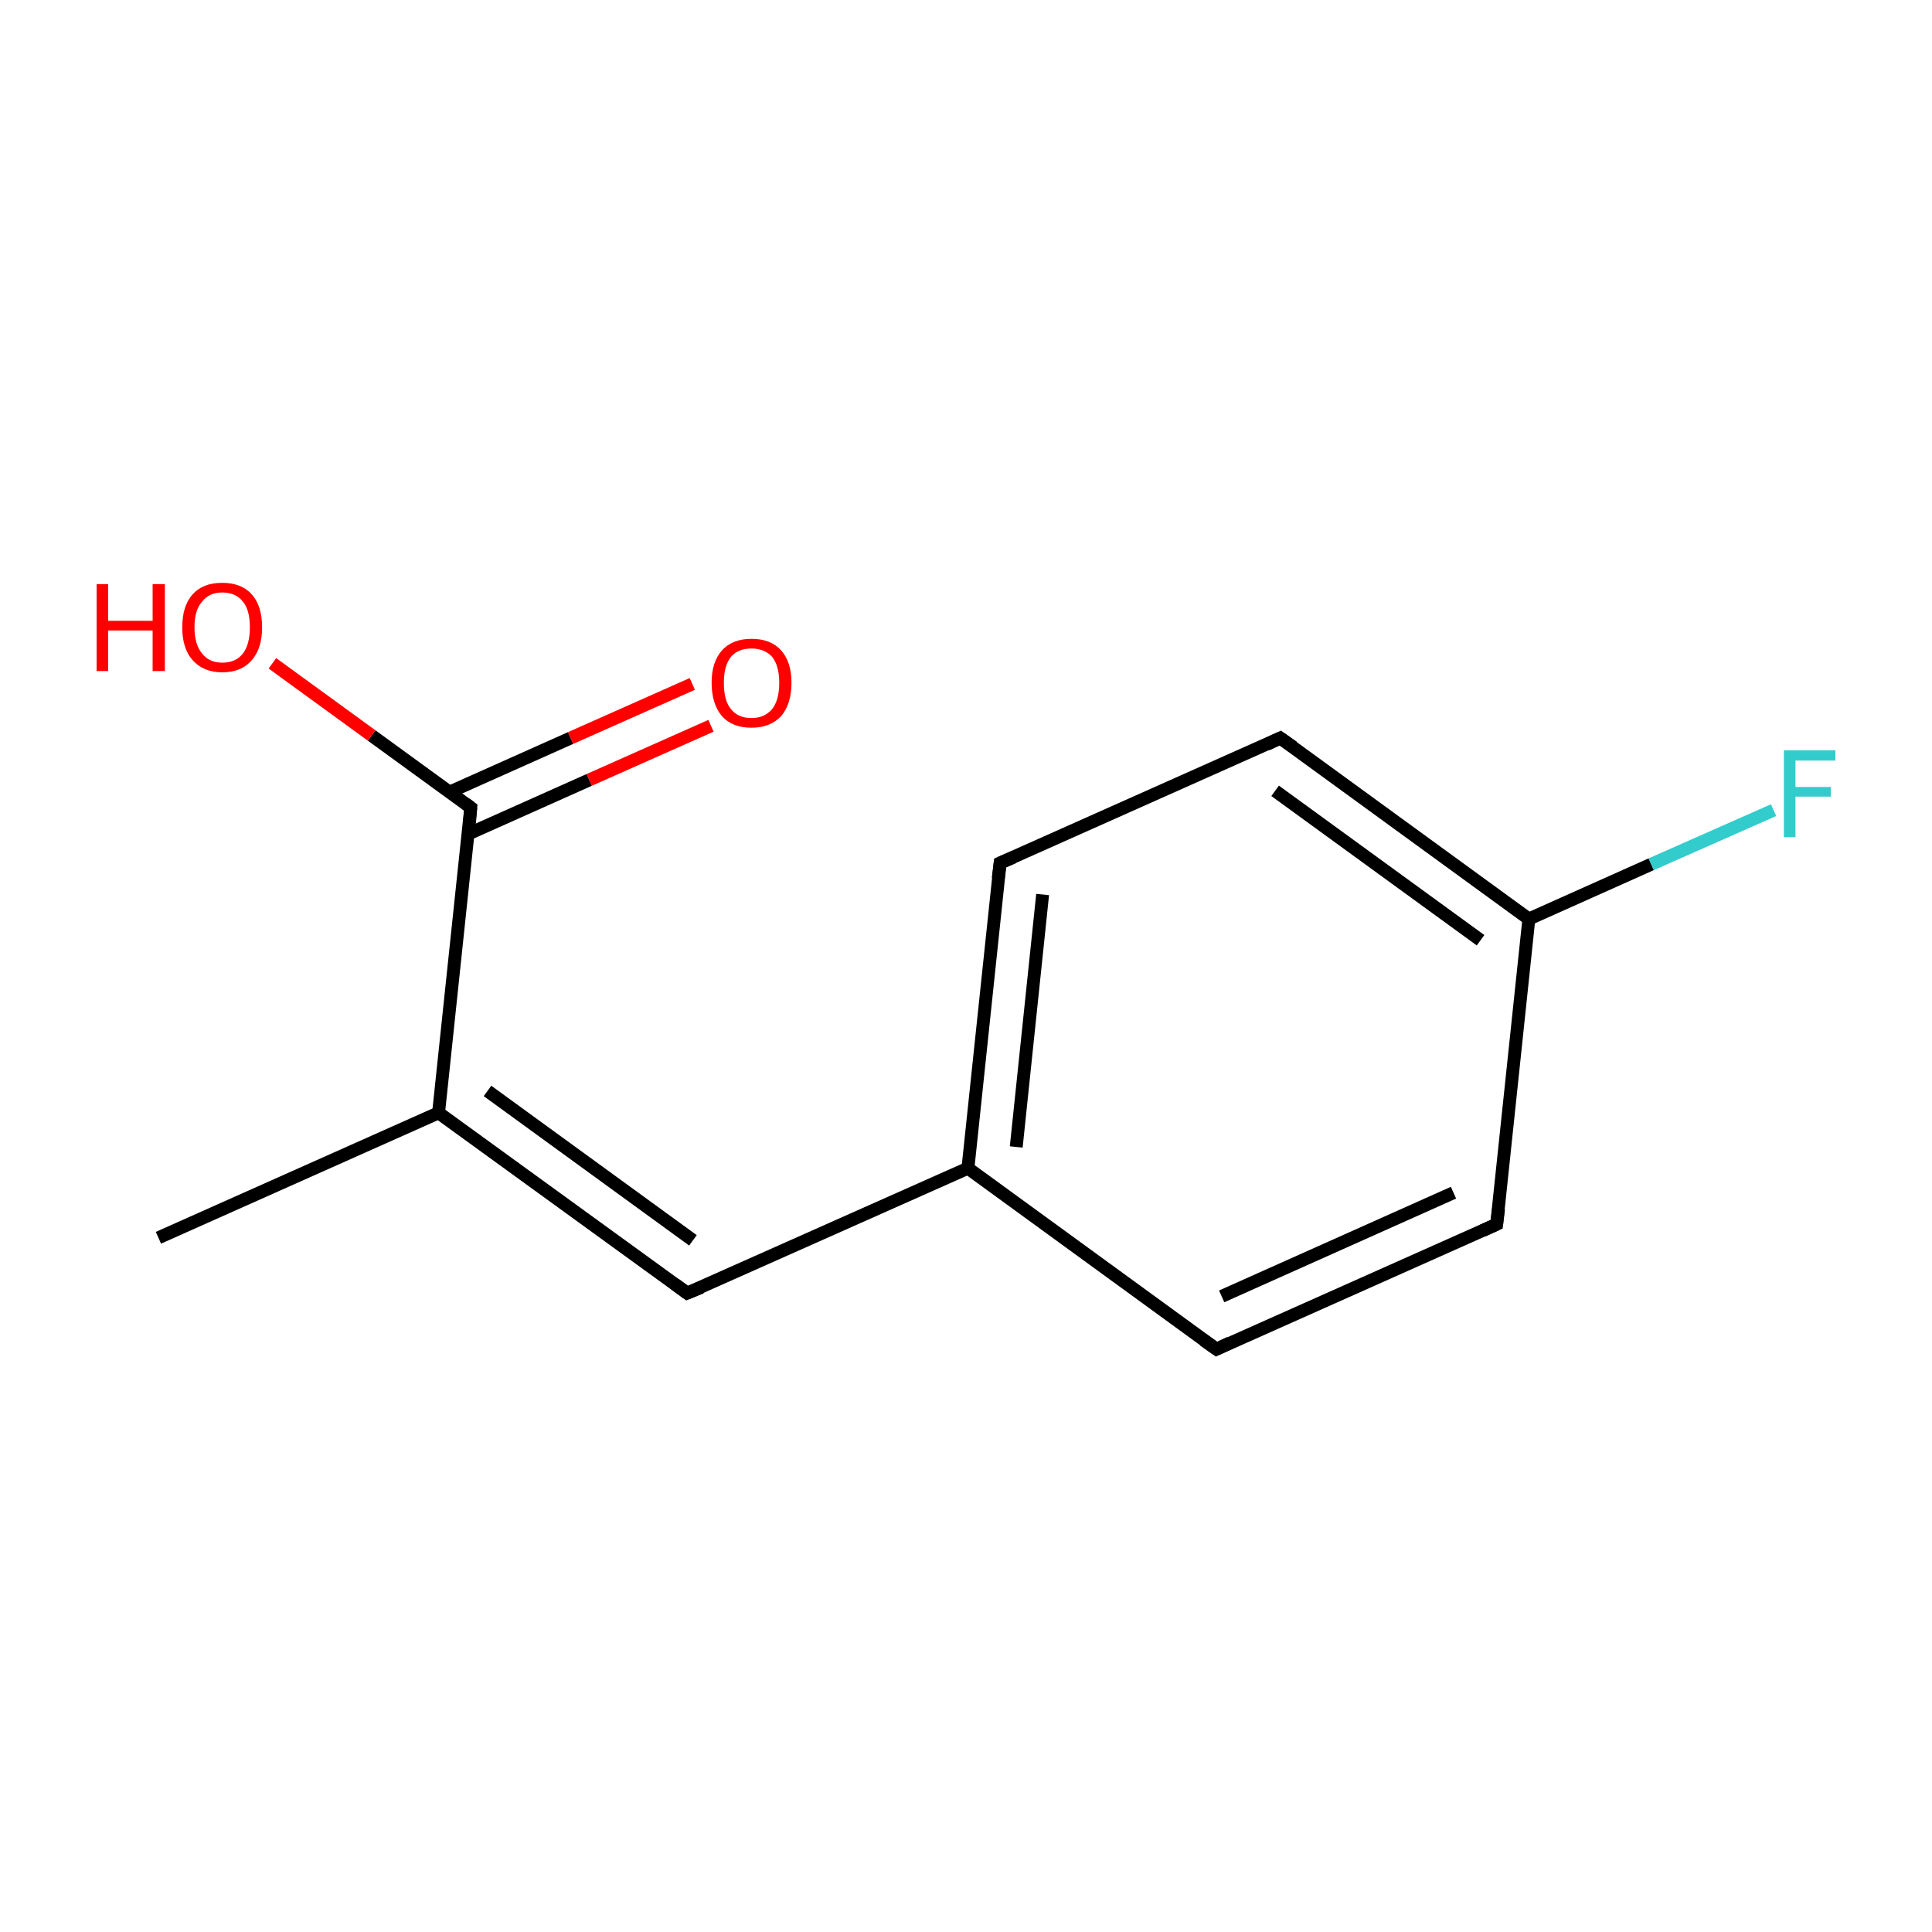<?xml version='1.0' encoding='iso-8859-1'?>
<svg version='1.1' baseProfile='full'
              xmlns='http://www.w3.org/2000/svg'
                      xmlns:rdkit='http://www.rdkit.org/xml'
                      xmlns:xlink='http://www.w3.org/1999/xlink'
                  xml:space='preserve'
width='300px' height='300px' viewBox='0 0 300 300'>
<!-- END OF HEADER -->
<rect style='opacity:1.0;fill:#FFFFFF;stroke:none' width='300.0' height='300.0' x='0.0' y='0.0'> </rect>
<path class='bond-0 atom-0 atom-1' d='M 24.6,192.2 L 68.1,172.8' style='fill:none;fill-rule:evenodd;stroke:#000000;stroke-width:2.0px;stroke-linecap:butt;stroke-linejoin:miter;stroke-opacity:1' />
<path class='bond-1 atom-1 atom-2' d='M 68.1,172.8 L 106.7,200.8' style='fill:none;fill-rule:evenodd;stroke:#000000;stroke-width:2.0px;stroke-linecap:butt;stroke-linejoin:miter;stroke-opacity:1' />
<path class='bond-1 atom-1 atom-2' d='M 75.7,169.4 L 107.6,192.6' style='fill:none;fill-rule:evenodd;stroke:#000000;stroke-width:2.0px;stroke-linecap:butt;stroke-linejoin:miter;stroke-opacity:1' />
<path class='bond-2 atom-2 atom-3' d='M 106.7,200.8 L 150.3,181.4' style='fill:none;fill-rule:evenodd;stroke:#000000;stroke-width:2.0px;stroke-linecap:butt;stroke-linejoin:miter;stroke-opacity:1' />
<path class='bond-3 atom-3 atom-4' d='M 150.3,181.4 L 155.3,134.0' style='fill:none;fill-rule:evenodd;stroke:#000000;stroke-width:2.0px;stroke-linecap:butt;stroke-linejoin:miter;stroke-opacity:1' />
<path class='bond-3 atom-3 atom-4' d='M 157.8,178.1 L 161.9,138.9' style='fill:none;fill-rule:evenodd;stroke:#000000;stroke-width:2.0px;stroke-linecap:butt;stroke-linejoin:miter;stroke-opacity:1' />
<path class='bond-4 atom-4 atom-5' d='M 155.3,134.0 L 198.8,114.6' style='fill:none;fill-rule:evenodd;stroke:#000000;stroke-width:2.0px;stroke-linecap:butt;stroke-linejoin:miter;stroke-opacity:1' />
<path class='bond-5 atom-5 atom-6' d='M 198.8,114.6 L 237.4,142.7' style='fill:none;fill-rule:evenodd;stroke:#000000;stroke-width:2.0px;stroke-linecap:butt;stroke-linejoin:miter;stroke-opacity:1' />
<path class='bond-5 atom-5 atom-6' d='M 198.0,122.8 L 229.9,146.0' style='fill:none;fill-rule:evenodd;stroke:#000000;stroke-width:2.0px;stroke-linecap:butt;stroke-linejoin:miter;stroke-opacity:1' />
<path class='bond-6 atom-6 atom-7' d='M 237.4,142.7 L 256.4,134.2' style='fill:none;fill-rule:evenodd;stroke:#000000;stroke-width:2.0px;stroke-linecap:butt;stroke-linejoin:miter;stroke-opacity:1' />
<path class='bond-6 atom-6 atom-7' d='M 256.4,134.2 L 275.4,125.8' style='fill:none;fill-rule:evenodd;stroke:#33CCCC;stroke-width:2.0px;stroke-linecap:butt;stroke-linejoin:miter;stroke-opacity:1' />
<path class='bond-7 atom-6 atom-8' d='M 237.4,142.7 L 232.4,190.1' style='fill:none;fill-rule:evenodd;stroke:#000000;stroke-width:2.0px;stroke-linecap:butt;stroke-linejoin:miter;stroke-opacity:1' />
<path class='bond-8 atom-8 atom-9' d='M 232.4,190.1 L 188.9,209.5' style='fill:none;fill-rule:evenodd;stroke:#000000;stroke-width:2.0px;stroke-linecap:butt;stroke-linejoin:miter;stroke-opacity:1' />
<path class='bond-8 atom-8 atom-9' d='M 225.7,185.2 L 189.7,201.3' style='fill:none;fill-rule:evenodd;stroke:#000000;stroke-width:2.0px;stroke-linecap:butt;stroke-linejoin:miter;stroke-opacity:1' />
<path class='bond-9 atom-1 atom-10' d='M 68.1,172.8 L 73.1,125.4' style='fill:none;fill-rule:evenodd;stroke:#000000;stroke-width:2.0px;stroke-linecap:butt;stroke-linejoin:miter;stroke-opacity:1' />
<path class='bond-10 atom-10 atom-11' d='M 72.7,129.5 L 91.5,121.1' style='fill:none;fill-rule:evenodd;stroke:#000000;stroke-width:2.0px;stroke-linecap:butt;stroke-linejoin:miter;stroke-opacity:1' />
<path class='bond-10 atom-10 atom-11' d='M 91.5,121.1 L 110.4,112.7' style='fill:none;fill-rule:evenodd;stroke:#FF0000;stroke-width:2.0px;stroke-linecap:butt;stroke-linejoin:miter;stroke-opacity:1' />
<path class='bond-10 atom-10 atom-11' d='M 69.8,123.0 L 88.6,114.6' style='fill:none;fill-rule:evenodd;stroke:#000000;stroke-width:2.0px;stroke-linecap:butt;stroke-linejoin:miter;stroke-opacity:1' />
<path class='bond-10 atom-10 atom-11' d='M 88.6,114.6 L 107.5,106.2' style='fill:none;fill-rule:evenodd;stroke:#FF0000;stroke-width:2.0px;stroke-linecap:butt;stroke-linejoin:miter;stroke-opacity:1' />
<path class='bond-11 atom-10 atom-12' d='M 73.1,125.4 L 57.7,114.2' style='fill:none;fill-rule:evenodd;stroke:#000000;stroke-width:2.0px;stroke-linecap:butt;stroke-linejoin:miter;stroke-opacity:1' />
<path class='bond-11 atom-10 atom-12' d='M 57.7,114.2 L 42.3,103.0' style='fill:none;fill-rule:evenodd;stroke:#FF0000;stroke-width:2.0px;stroke-linecap:butt;stroke-linejoin:miter;stroke-opacity:1' />
<path class='bond-12 atom-9 atom-3' d='M 188.9,209.5 L 150.3,181.4' style='fill:none;fill-rule:evenodd;stroke:#000000;stroke-width:2.0px;stroke-linecap:butt;stroke-linejoin:miter;stroke-opacity:1' />
<path d='M 104.8,199.4 L 106.7,200.8 L 108.9,199.9' style='fill:none;stroke:#000000;stroke-width:2.0px;stroke-linecap:butt;stroke-linejoin:miter;stroke-miterlimit:10;stroke-opacity:1;' />
<path d='M 155.0,136.4 L 155.3,134.0 L 157.4,133.1' style='fill:none;stroke:#000000;stroke-width:2.0px;stroke-linecap:butt;stroke-linejoin:miter;stroke-miterlimit:10;stroke-opacity:1;' />
<path d='M 196.7,115.6 L 198.8,114.6 L 200.8,116.0' style='fill:none;stroke:#000000;stroke-width:2.0px;stroke-linecap:butt;stroke-linejoin:miter;stroke-miterlimit:10;stroke-opacity:1;' />
<path d='M 232.7,187.7 L 232.4,190.1 L 230.2,191.1' style='fill:none;stroke:#000000;stroke-width:2.0px;stroke-linecap:butt;stroke-linejoin:miter;stroke-miterlimit:10;stroke-opacity:1;' />
<path d='M 191.0,208.5 L 188.9,209.5 L 186.9,208.1' style='fill:none;stroke:#000000;stroke-width:2.0px;stroke-linecap:butt;stroke-linejoin:miter;stroke-miterlimit:10;stroke-opacity:1;' />
<path d='M 72.9,127.8 L 73.1,125.4 L 72.3,124.8' style='fill:none;stroke:#000000;stroke-width:2.0px;stroke-linecap:butt;stroke-linejoin:miter;stroke-miterlimit:10;stroke-opacity:1;' />
<path class='atom-7' d='M 277.0 116.5
L 285.0 116.5
L 285.0 118.1
L 278.8 118.1
L 278.8 122.2
L 284.3 122.2
L 284.3 123.7
L 278.8 123.7
L 278.8 130.0
L 277.0 130.0
L 277.0 116.5
' fill='#33CCCC'/>
<path class='atom-11' d='M 110.5 106.0
Q 110.5 102.8, 112.1 101.0
Q 113.7 99.2, 116.7 99.2
Q 119.7 99.2, 121.3 101.0
Q 122.9 102.8, 122.9 106.0
Q 122.9 109.3, 121.3 111.2
Q 119.6 113.0, 116.7 113.0
Q 113.7 113.0, 112.1 111.2
Q 110.5 109.3, 110.5 106.0
M 116.7 111.5
Q 118.7 111.5, 119.9 110.1
Q 121.0 108.7, 121.0 106.0
Q 121.0 103.4, 119.9 102.0
Q 118.7 100.7, 116.7 100.7
Q 114.6 100.7, 113.5 102.0
Q 112.4 103.4, 112.4 106.0
Q 112.4 108.8, 113.5 110.1
Q 114.6 111.5, 116.7 111.5
' fill='#FF0000'/>
<path class='atom-12' d='M 15.0 90.7
L 16.8 90.7
L 16.8 96.4
L 23.7 96.4
L 23.7 90.7
L 25.6 90.7
L 25.6 104.2
L 23.7 104.2
L 23.7 97.9
L 16.8 97.9
L 16.8 104.2
L 15.0 104.2
L 15.0 90.7
' fill='#FF0000'/>
<path class='atom-12' d='M 28.3 97.4
Q 28.3 94.1, 29.9 92.3
Q 31.5 90.5, 34.5 90.5
Q 37.5 90.5, 39.1 92.3
Q 40.7 94.1, 40.7 97.4
Q 40.7 100.7, 39.1 102.5
Q 37.5 104.4, 34.5 104.4
Q 31.6 104.4, 29.9 102.5
Q 28.3 100.7, 28.3 97.4
M 34.5 102.9
Q 36.6 102.9, 37.7 101.5
Q 38.8 100.1, 38.8 97.4
Q 38.8 94.7, 37.7 93.4
Q 36.6 92.0, 34.5 92.0
Q 32.5 92.0, 31.4 93.4
Q 30.2 94.7, 30.2 97.4
Q 30.2 100.1, 31.4 101.5
Q 32.5 102.9, 34.5 102.9
' fill='#FF0000'/>
</svg>
